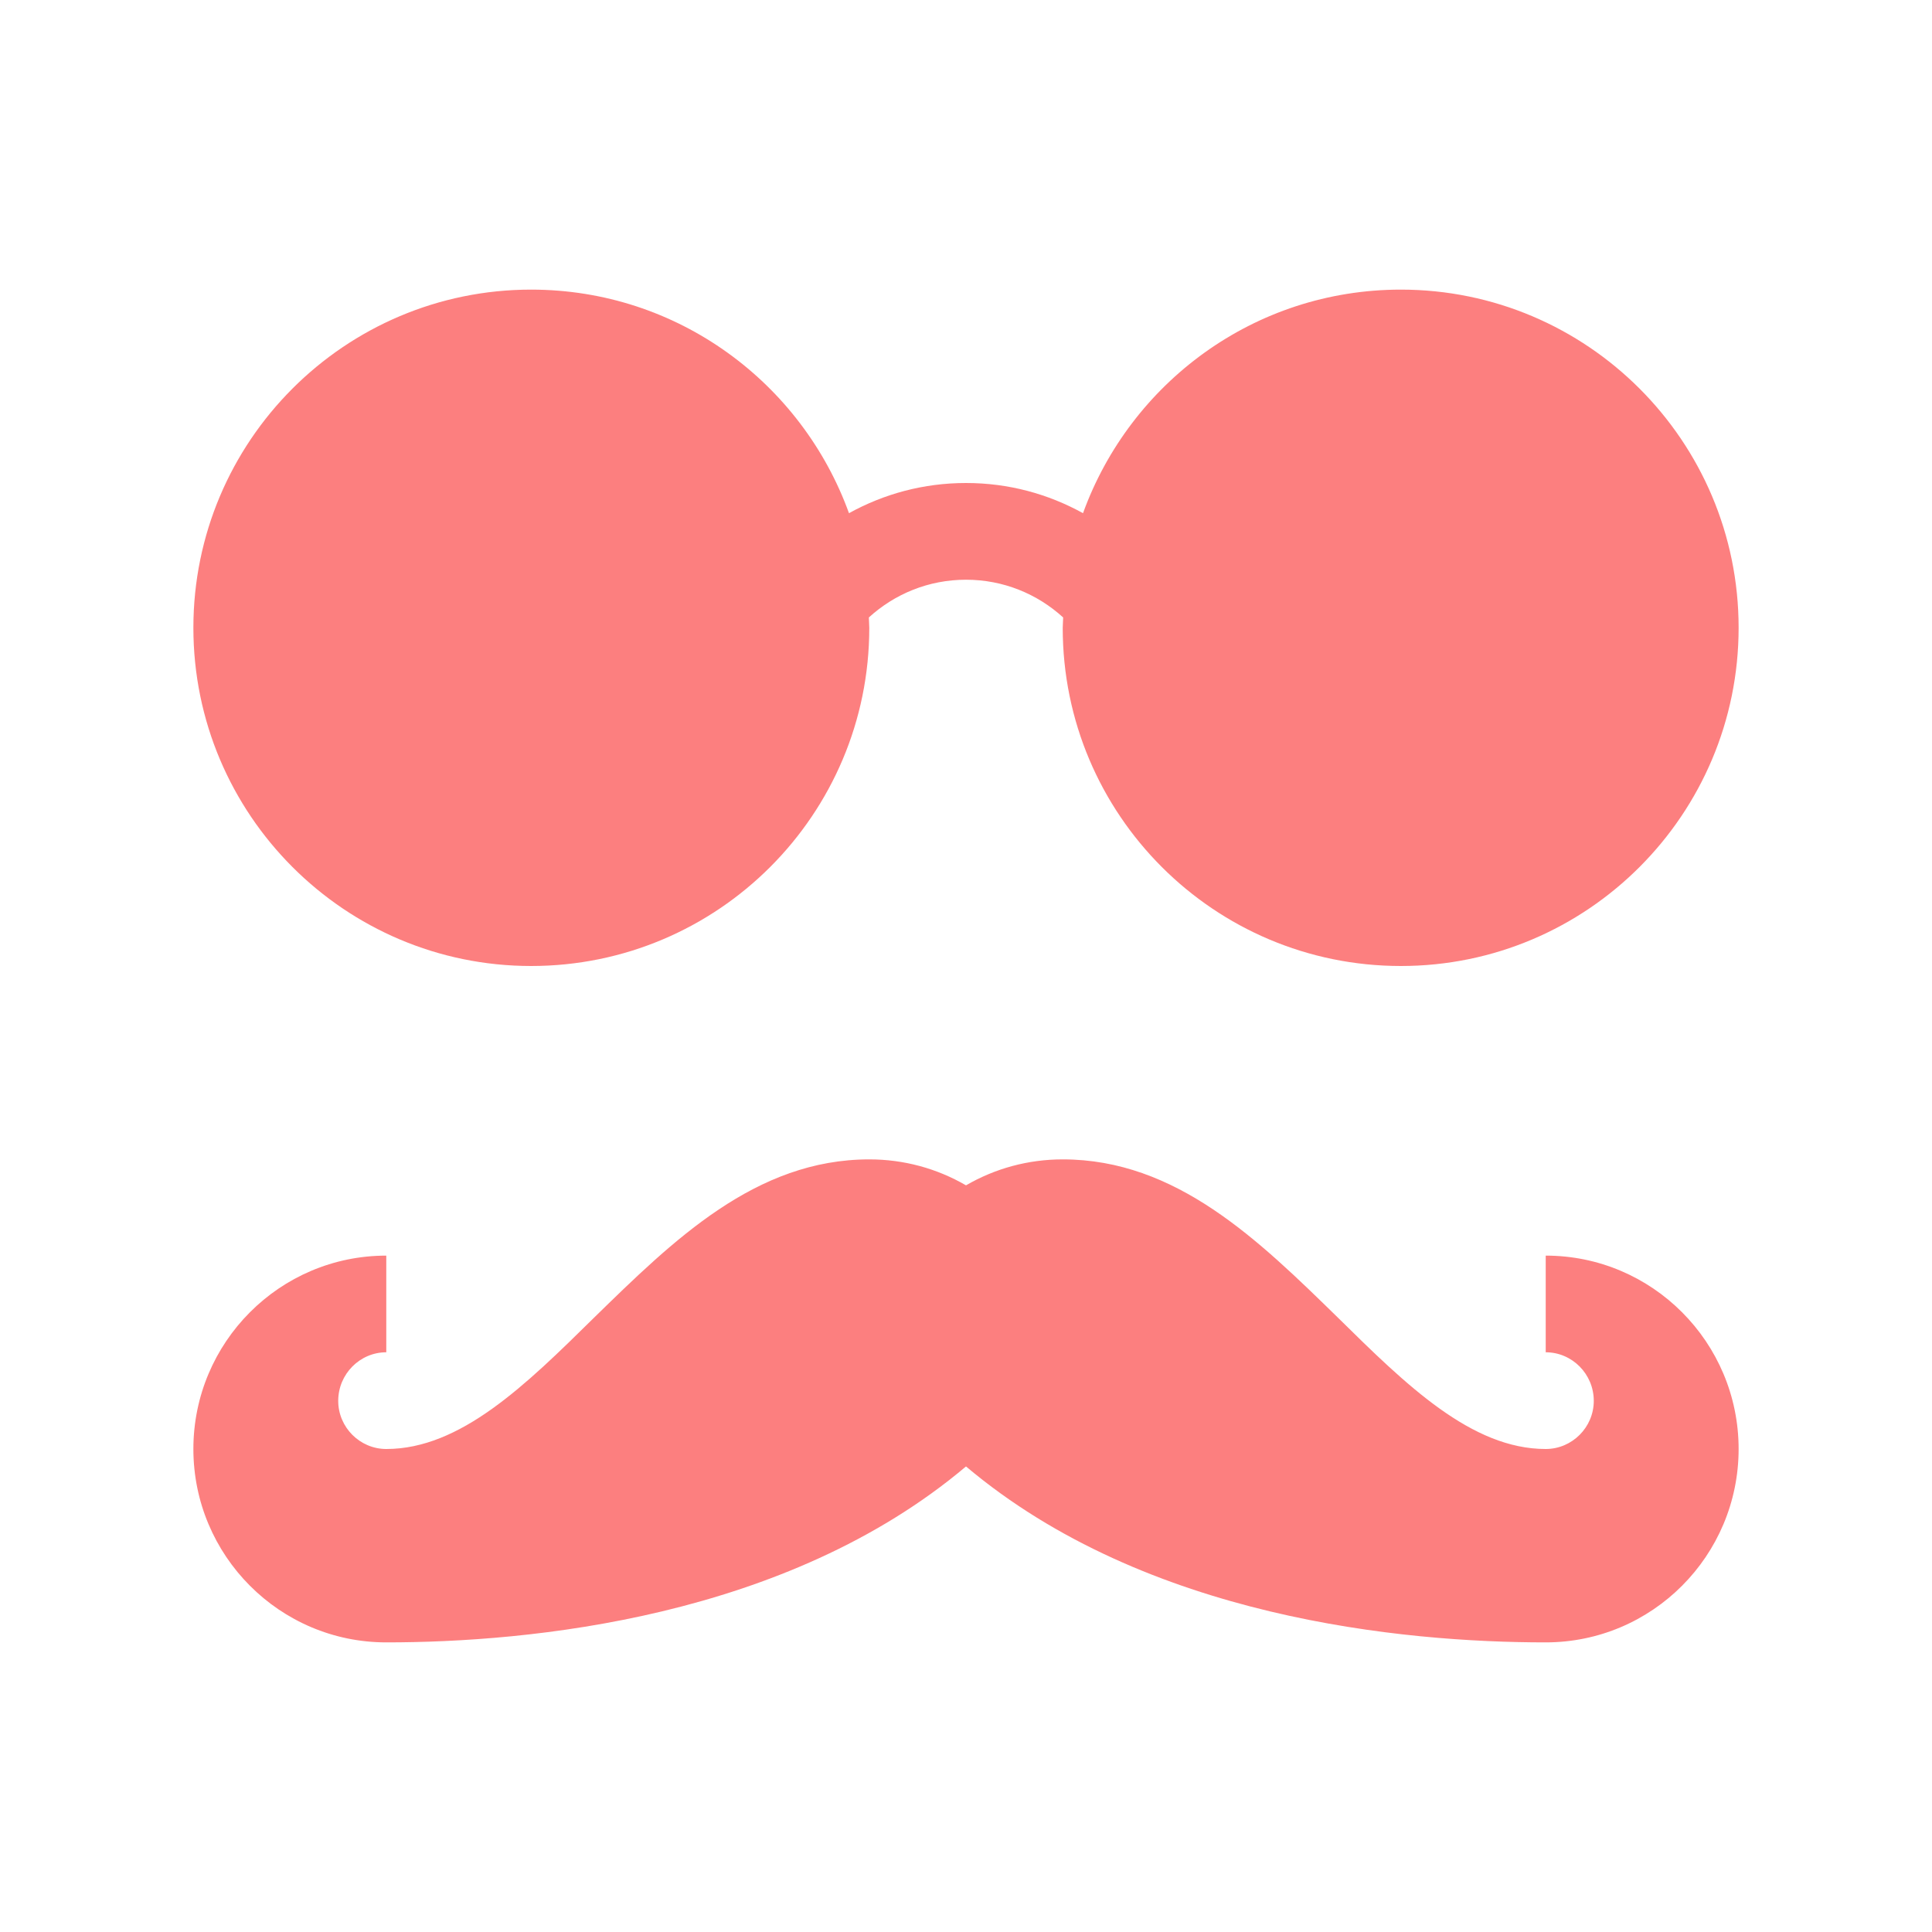<svg xmlns="http://www.w3.org/2000/svg" xmlns:xlink="http://www.w3.org/1999/xlink" width="32px" height="32px" viewBox="0 0 32 32" version="1.1">
<g id="surface1">
<path style=" stroke:none;fill-rule:nonzero;fill:#fc7f7f;fill-opacity:1;" d="M 25.602 20.797 L 25.602 22.398 C 26.039 22.398 26.398 22.758 26.398 23.203 C 26.398 23.641 26.039 24 25.602 24 C 24.375 24 23.297 22.945 22.164 21.828 C 20.844 20.539 19.484 19.203 17.602 19.203 C 17.031 19.203 16.484 19.352 16 19.633 C 15.516 19.352 14.969 19.203 14.398 19.203 C 12.516 19.203 11.156 20.539 9.836 21.828 C 8.703 22.945 7.625 24 6.398 24 C 5.961 24 5.602 23.641 5.602 23.203 C 5.602 22.758 5.961 22.398 6.398 22.398 L 6.398 20.797 C 4.633 20.797 3.203 22.234 3.203 24 C 3.203 25.766 4.633 27.203 6.398 27.203 C 8.758 27.203 13.016 26.805 16 24.289 C 18.984 26.805 23.242 27.203 25.602 27.203 C 27.367 27.203 28.797 25.766 28.797 24 C 28.797 22.234 27.367 20.797 25.602 20.797 Z M 25.602 20.797 "/>
<path style=" stroke:none;fill-rule:nonzero;fill:#fc7f7f;fill-opacity:1;" d="M 8.797 16 C 11.891 16 14.398 13.492 14.398 10.398 C 14.398 10.344 14.391 10.281 14.391 10.227 C 14.82 9.836 15.383 9.602 16 9.602 C 16.617 9.602 17.18 9.836 17.609 10.227 C 17.609 10.281 17.602 10.344 17.602 10.398 C 17.602 13.492 20.109 16 23.203 16 C 26.289 16 28.797 13.492 28.797 10.398 C 28.797 7.305 26.289 4.797 23.203 4.797 C 20.773 4.797 18.719 6.344 17.938 8.5 C 17.359 8.18 16.703 8 16 8 C 15.297 8 14.641 8.18 14.062 8.5 C 13.281 6.344 11.227 4.797 8.797 4.797 C 5.711 4.797 3.203 7.305 3.203 10.398 C 3.203 13.492 5.711 16 8.797 16 Z M 8.797 16 "/>
</g>
</svg>
